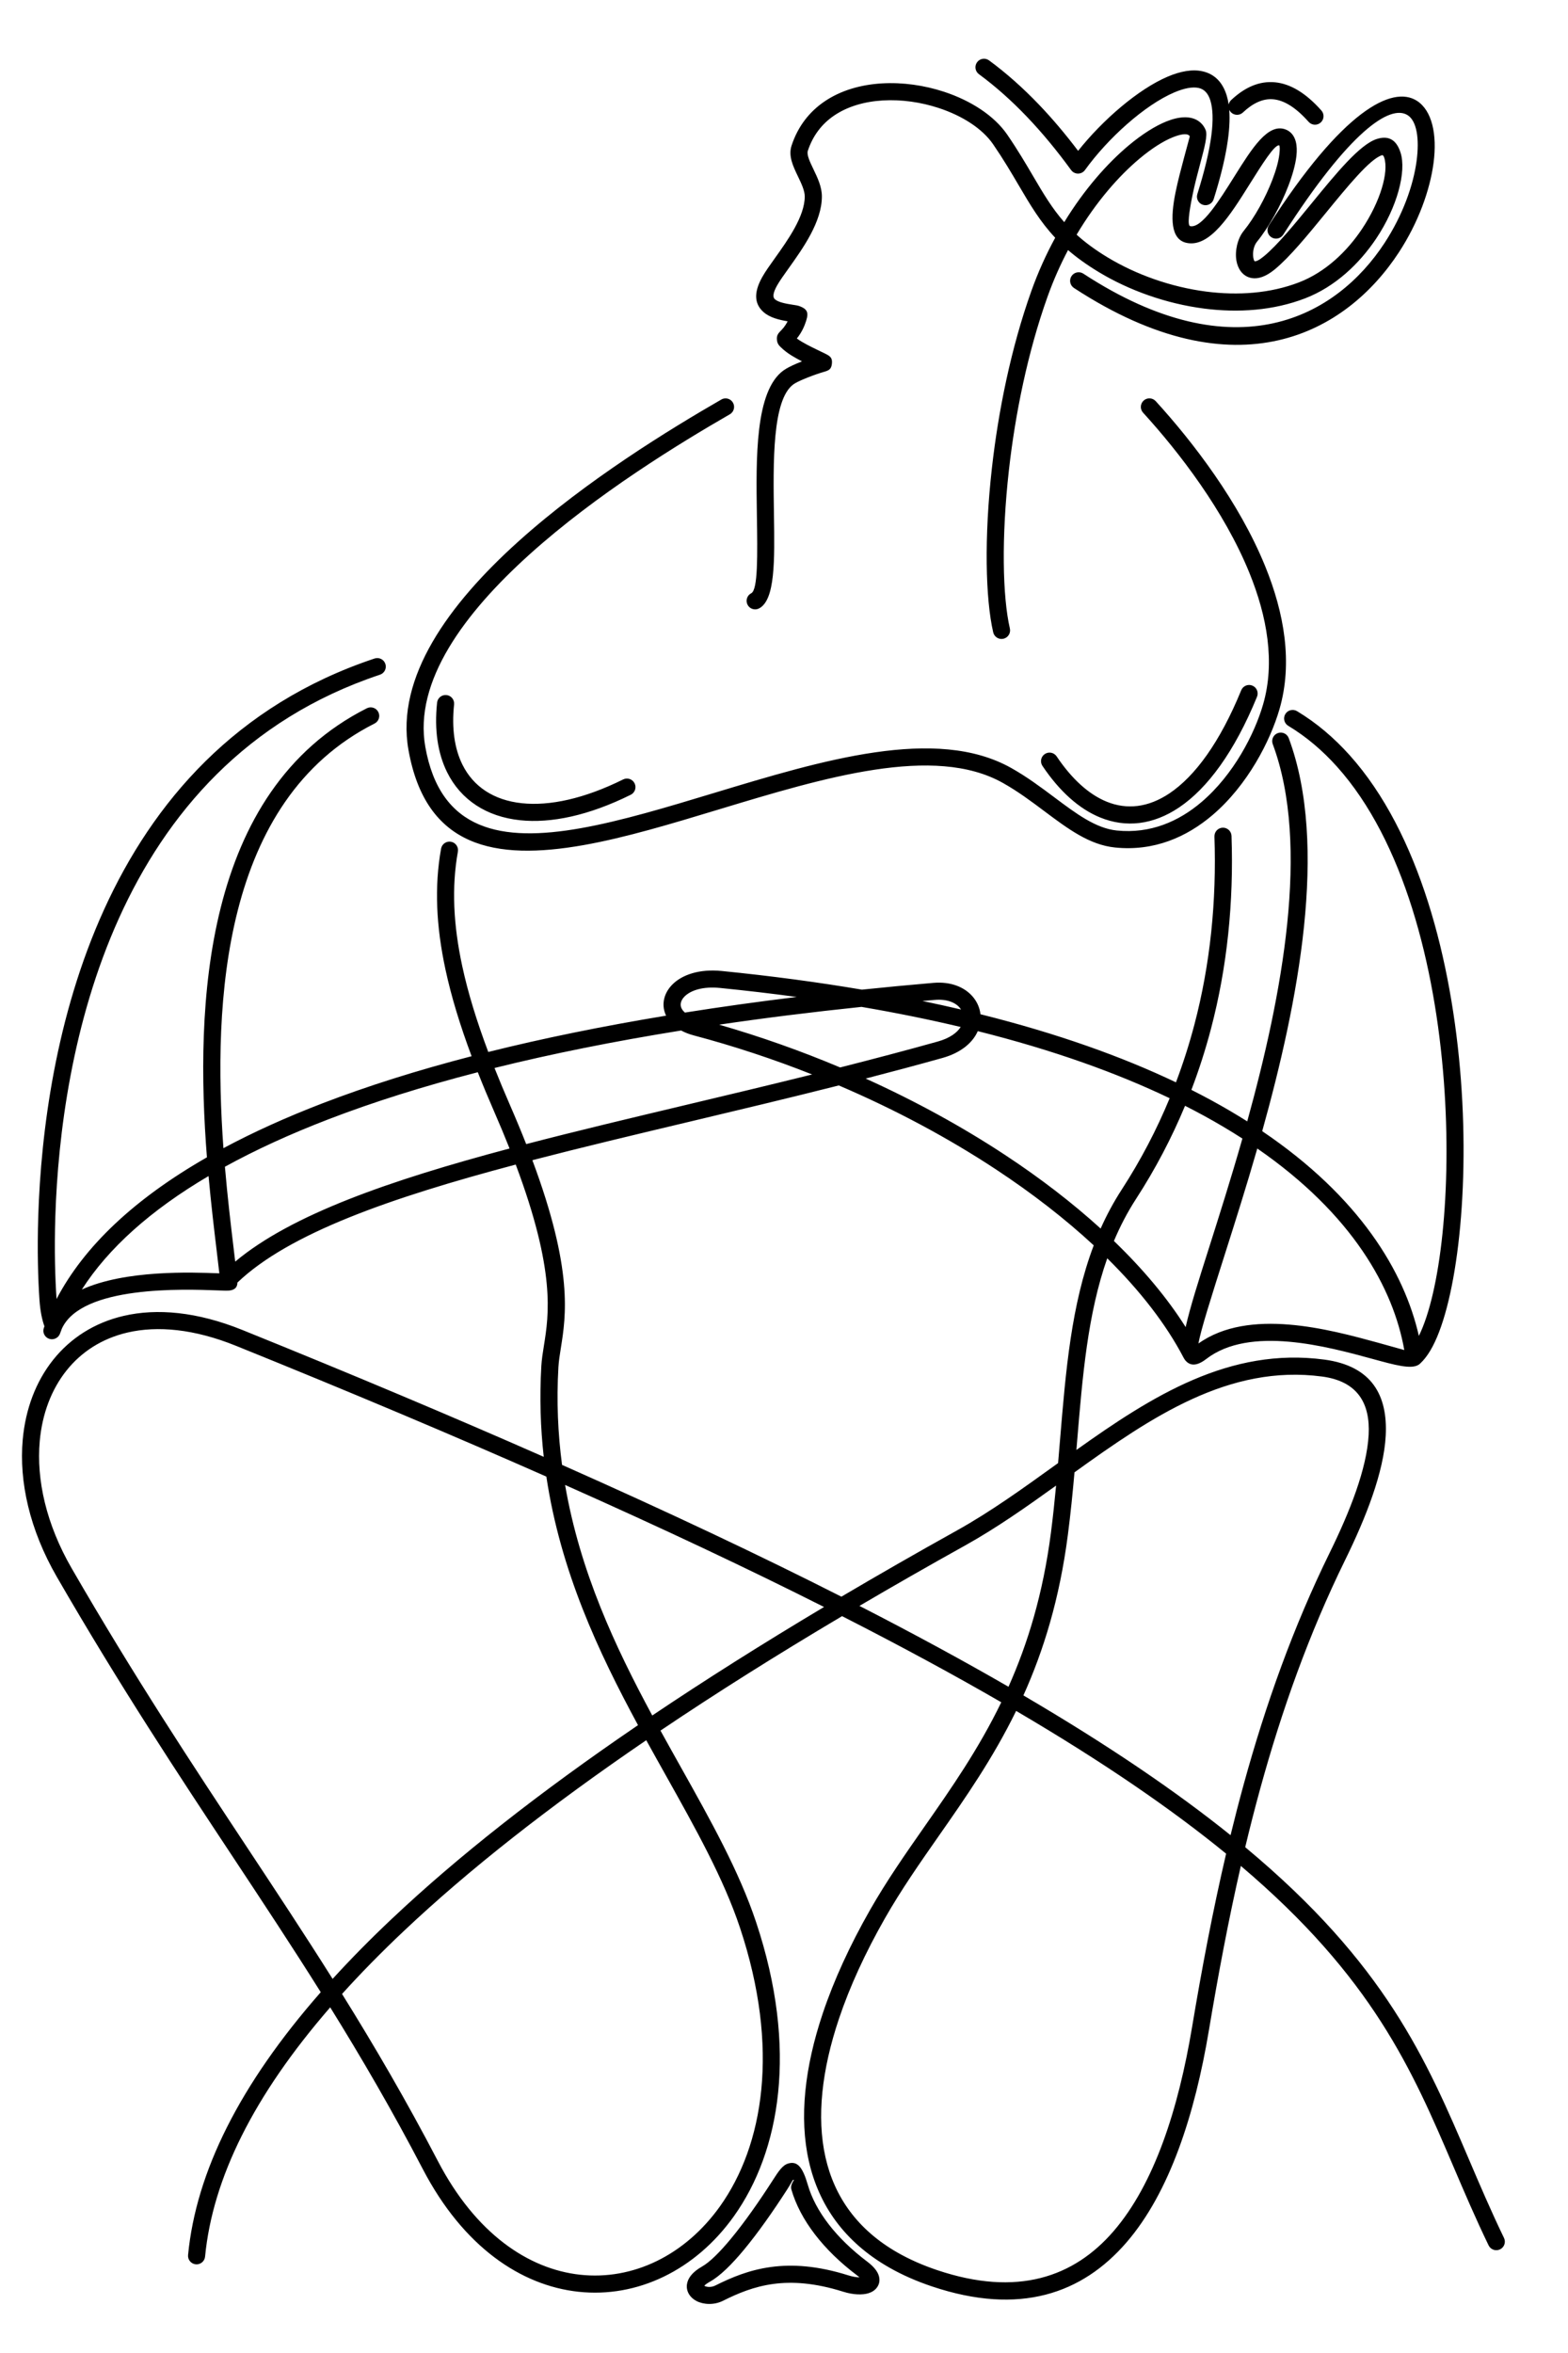<?xml version="1.0" encoding="UTF-8"?>
<!DOCTYPE svg PUBLIC "-//W3C//DTD SVG 1.1//EN" "http://www.w3.org/Graphics/SVG/1.1/DTD/svg11.dtd">
<!-- Creator: CorelDRAW -->
<svg xmlns="http://www.w3.org/2000/svg" xml:space="preserve" width="180mm" height="270mm" style="shape-rendering:geometricPrecision; text-rendering:geometricPrecision; image-rendering:optimizeQuality; fill-rule:evenodd; clip-rule:evenodd"
viewBox="0 0 180 270"
 xmlns:xlink="http://www.w3.org/1999/xlink">
 <defs>
  <style type="text/css">
   <![CDATA[
    .fil0 {fill:black;fill-rule:nonzero}
   ]]>
  </style>
 </defs>
 <g id="Layer_x0020_1">
  <path class="fil0" d="M78.856 262.143c0.084,-0.682 0.589,-1.417 1.726,-2.058 0.91,-0.514 2.067,-1.68 3.304,-3.17 1.585,-1.909 3.276,-4.336 4.753,-6.627l0.069 -0.107c0.673,-1.044 1.118,-1.733 1.782,-1.926 1.047,-0.303 1.648,0.397 2.244,2.453 0.43,1.485 1.232,3.01 2.389,4.512 1.143,1.483 2.633,2.941 4.454,4.313 0.771,0.581 1.185,1.147 1.321,1.653 0.132,0.493 0.041,0.931 -0.232,1.302 -0.223,0.303 -0.551,0.521 -0.957,0.649 -0.704,0.223 -1.776,0.187 -2.909,-0.169 -3.239,-1.019 -5.835,-1.188 -8.039,-0.889 -2.204,0.299 -4.049,1.07 -5.761,1.928 -1.032,0.517 -2.246,0.445 -3.043,0.029 -0.337,-0.176 -0.618,-0.416 -0.813,-0.707 -0.233,-0.348 -0.342,-0.748 -0.289,-1.184zm2.686 -0.352c-0.392,0.221 -0.606,0.385 -0.691,0.499l0.013 0.007c0.313,0.163 0.812,0.18 1.26,-0.044 1.875,-0.939 3.907,-1.785 6.377,-2.12 2.469,-0.335 5.345,-0.156 8.885,0.958 0.494,0.155 0.938,0.228 1.284,0.227 -0.077,-0.066 -0.169,-0.138 -0.276,-0.219 -1.958,-1.474 -3.571,-3.057 -4.823,-4.682 -1.308,-1.698 -2.221,-3.444 -2.72,-5.165 -0.204,-0.704 0.532,-1.216 0.185,-1.116 -0.044,0.013 -0.242,0.431 -0.675,1.104l-0.069 0.107c-1.504,2.331 -3.24,4.821 -4.899,6.819 -1.375,1.656 -2.711,2.98 -3.85,3.623zm1.261 -215.948c0.469,-0.27 1.068,-0.108 1.337,0.361 0.27,0.469 0.108,1.068 -0.361,1.337 -5.773,3.326 -15.264,9.124 -22.961,16.051 -7.533,6.779 -13.324,14.61 -11.995,22.108 1.717,9.686 8.767,10.943 17.833,9.336 4.692,-0.832 9.943,-2.42 15.292,-4.038 12.492,-3.779 25.504,-7.715 34.131,-2.876 1.818,1.02 3.438,2.233 4.974,3.382 2.489,1.863 4.741,3.549 7.148,3.794 3.859,0.393 7.121,-1.046 9.73,-3.268 3.693,-3.145 6.096,-7.831 7.073,-11.22 1.386,-4.809 0.466,-10.053 -1.587,-15.097 -2.891,-7.1 -8.019,-13.782 -12.197,-18.36 -0.365,-0.401 -0.336,-1.022 0.065,-1.387 0.401,-0.365 1.022,-0.336 1.387,0.065 4.294,4.705 9.572,11.588 12.566,18.944 2.202,5.408 3.174,11.081 1.649,16.373 -1.058,3.669 -3.668,8.75 -7.688,12.173 -2.982,2.54 -6.729,4.183 -11.19,3.729 -2.951,-0.3 -5.412,-2.142 -8.131,-4.178 -1.47,-1.101 -3.022,-2.262 -4.759,-3.236 -7.895,-4.429 -20.501,-0.616 -32.601,3.045 -5.401,1.634 -10.703,3.238 -15.522,4.092 -10.183,1.805 -18.116,0.303 -20.108,-10.934 -1.474,-8.319 4.639,-16.726 12.618,-23.906 7.815,-7.033 17.444,-12.915 23.299,-16.289zm59.683 33.363c0.206,-0.501 0.779,-0.74 1.28,-0.534 0.501,0.206 0.74,0.779 0.534,1.28 -2.599,6.346 -5.707,10.529 -8.955,12.708 -1.487,0.998 -3.006,1.583 -4.524,1.772 -1.533,0.19 -3.058,-0.026 -4.542,-0.634 -2.384,-0.976 -4.636,-2.97 -6.61,-5.913 -0.301,-0.45 -0.181,-1.059 0.269,-1.36 0.45,-0.301 1.059,-0.181 1.36,0.269 1.752,2.612 3.703,4.362 5.727,5.191 1.161,0.476 2.356,0.645 3.558,0.496 1.218,-0.151 2.45,-0.63 3.671,-1.449 2.935,-1.969 5.788,-5.856 8.232,-11.824zm-92.311 1.425c0.055,-0.539 0.537,-0.931 1.076,-0.876 0.539,0.055 0.931,0.537 0.876,1.076 -0.294,2.772 0.06,5.1 0.958,6.91 0.627,1.266 1.528,2.284 2.663,3.026 1.152,0.754 2.55,1.23 4.156,1.4 3.179,0.337 7.148,-0.506 11.631,-2.728 0.486,-0.24 1.074,-0.04 1.314,0.446 0.24,0.486 0.04,1.074 -0.446,1.314 -4.828,2.393 -9.167,3.294 -12.699,2.92 -1.929,-0.204 -3.622,-0.785 -5.032,-1.707 -1.427,-0.934 -2.559,-2.212 -3.347,-3.802 -1.059,-2.137 -1.484,-4.827 -1.15,-7.978zm111.031 74.283c-1.251,-7.096 -5.936,-15.57 -16.873,-23.126 -1.272,4.418 -2.571,8.507 -3.687,12.017 -1.609,5.064 -2.816,8.859 -3.067,10.358 5.805,-4.141 15.046,-1.613 20.597,-0.094 1.358,0.372 2.445,0.681 3.03,0.845zm-23.613 -0.059l0.01 0.019c0.035,0.045 0.024,0.029 -0.01,-0.019zm-38.691 -39.318c-5.704,0.595 -11.156,1.276 -16.352,2.041 4.76,1.368 9.418,3.023 13.894,4.909 3.742,-0.948 7.492,-1.935 11.211,-2.974 1.35,-0.377 2.202,-0.995 2.629,-1.669 -3.56,-0.845 -7.35,-1.617 -11.382,-2.306zm8.411 -0.8c-0.474,0.041 -0.946,0.082 -1.417,0.124 1.515,0.314 2.991,0.64 4.432,0.979 -0.049,-0.076 -0.104,-0.15 -0.165,-0.22 -0.53,-0.611 -1.505,-0.998 -2.85,-0.883zm-28.689 1.453c4.114,-0.652 8.394,-1.249 12.837,-1.791 -2.826,-0.384 -5.757,-0.729 -8.8,-1.033 -1.972,-0.197 -3.358,0.268 -4.068,0.969 -0.22,0.218 -0.363,0.454 -0.423,0.691 -0.053,0.207 -0.042,0.416 0.038,0.611 0.078,0.192 0.216,0.379 0.417,0.553zm-54.685 18.76c-6.64,3.913 -11.501,8.271 -14.546,13.022 4.985,-2.267 12.6,-1.98 15.645,-1.865l0.141 0.005c-0.087,-0.771 -0.196,-1.677 -0.313,-2.656 -0.29,-2.423 -0.636,-5.312 -0.926,-8.507zm118.741 -122.04c-0.395,0.371 -1.016,0.352 -1.387,-0.042 -0.077,-0.082 -0.137,-0.173 -0.18,-0.27 0.18,2.286 -0.325,5.615 -1.789,10.259 -0.161,0.518 -0.712,0.807 -1.23,0.646 -0.518,-0.161 -0.807,-0.712 -0.646,-1.23 1.731,-5.489 2.063,-8.876 1.501,-10.73 -0.259,-0.855 -0.726,-1.307 -1.328,-1.445 -0.734,-0.169 -1.709,0.035 -2.811,0.503 -3.412,1.452 -7.646,5.285 -10.261,8.913l-0.001 -0c-0.059,0.082 -0.132,0.157 -0.218,0.22 -0.437,0.318 -1.05,0.222 -1.368,-0.215 -1.631,-2.241 -3.329,-4.297 -5.1,-6.147 -1.758,-1.836 -3.584,-3.463 -5.484,-4.86 -0.437,-0.32 -0.532,-0.935 -0.211,-1.372 0.32,-0.437 0.935,-0.532 1.372,-0.211 1.992,1.464 3.902,3.166 5.738,5.083 1.543,1.612 3.037,3.382 4.486,5.298 2.814,-3.543 6.898,-7.075 10.279,-8.514 1.471,-0.626 2.853,-0.878 4.017,-0.611 1.298,0.298 2.275,1.174 2.765,2.789 0.094,0.31 0.169,0.65 0.222,1.023 0.039,-0.191 0.136,-0.373 0.289,-0.517 1.566,-1.471 3.234,-2.206 5.026,-2.037 1.736,0.164 3.51,1.19 5.329,3.239 0.359,0.405 0.321,1.025 -0.085,1.383 -0.405,0.359 -1.025,0.321 -1.383,-0.085 -1.466,-1.65 -2.808,-2.469 -4.046,-2.585 -1.182,-0.112 -2.347,0.434 -3.497,1.514zm4.628 14.021c-0.293,0.456 -0.9,0.589 -1.357,0.296 -0.456,-0.293 -0.589,-0.9 -0.296,-1.357 8.401,-13.109 14.146,-16.13 16.999,-14.302 1.715,1.099 2.353,3.815 1.908,7.153 -0.413,3.097 -1.74,6.812 -3.971,10.228 -6.004,9.192 -18.504,16.378 -37.304,4.097 -0.454,-0.297 -0.581,-0.906 -0.284,-1.36 0.297,-0.454 0.906,-0.581 1.36,-0.284 17.525,11.448 29.074,4.906 34.584,-3.528 2.069,-3.167 3.295,-6.581 3.672,-9.406 0.345,-2.584 0.009,-4.585 -1.024,-5.247 -2.003,-1.284 -6.663,1.813 -14.286,13.71zm-88.772 99.857c0.693,1.589 1.314,3.084 1.869,4.494 5.802,-1.511 11.999,-2.985 18.413,-4.511 4.715,-1.121 9.548,-2.271 14.414,-3.479 -4.396,-1.741 -8.953,-3.253 -13.596,-4.483 -0.549,-0.145 -1.03,-0.336 -1.445,-0.561 -7.746,1.244 -14.889,2.681 -21.424,4.301 0.546,1.375 1.136,2.787 1.77,4.239zm-0.042 4.997c-0.524,-1.324 -1.108,-2.726 -1.757,-4.213 -0.678,-1.555 -1.309,-3.066 -1.889,-4.537 -6.292,1.624 -11.998,3.423 -17.108,5.387 -4.425,1.7 -8.399,3.522 -11.921,5.459 0.302,3.534 0.684,6.721 0.998,9.347 0.064,0.535 0.125,1.045 0.183,1.54 6.463,-5.414 17.783,-9.333 31.494,-12.982zm16.383 65.065c6.035,-4.059 12.604,-8.208 19.72,-12.452 -8.687,-4.376 -18.549,-9.031 -29.727,-14.004 1.716,9.965 5.751,18.575 10.007,26.456zm-29.884 23.319c7.523,-7.103 16.913,-14.495 28.248,-22.212 -4.557,-8.418 -8.892,-17.661 -10.521,-28.52 -10.644,-4.703 -22.471,-9.693 -35.628,-15.008 -4.815,-1.945 -9.015,-2.32 -12.444,-1.527 -2.936,0.679 -5.312,2.223 -7.021,4.37 -1.727,2.17 -2.785,4.959 -3.066,8.102 -0.395,4.412 0.734,9.516 3.674,14.602 7.201,12.457 13.816,22.46 20.085,31.94 3.374,5.102 6.648,10.053 9.862,15.158 2.072,-2.273 4.34,-4.575 6.81,-6.907zm29.193 -20.483c-11.173,7.617 -20.43,14.908 -27.848,21.912 -2.581,2.437 -4.937,4.838 -7.073,7.204 3.723,5.981 7.372,12.218 11.01,19.191 4.324,8.288 10.366,12.376 16.319,13.026 3.017,0.329 6.02,-0.222 8.768,-1.554 2.765,-1.341 5.276,-3.474 7.291,-6.298 4.969,-6.967 6.912,-18.109 2.288,-31.981 -1.877,-5.63 -5.088,-11.363 -8.507,-17.466 -0.743,-1.326 -1.496,-2.67 -2.247,-4.034zm42.462 -3.365c-2.66,5.445 -5.816,9.964 -8.886,14.356 -2.18,3.119 -4.314,6.174 -6.184,9.457 -2.241,3.934 -4.027,7.81 -5.274,11.526 -1.958,5.836 -2.584,11.268 -1.541,15.89 1.024,4.535 3.68,8.314 8.298,10.944 1.347,0.767 2.86,1.439 4.546,2.004 9.168,3.075 15.659,0.812 20.224,-4.473 4.691,-5.431 7.445,-14.036 9.009,-23.393 1.121,-6.71 2.379,-13.363 3.913,-19.927 -6.17,-5.042 -13.992,-10.447 -24.108,-16.384zm3.995 -20.451c0.232,-1.79 0.422,-3.598 0.592,-5.404 -3.418,2.456 -6.848,4.871 -10.41,6.854 -4.215,2.346 -8.269,4.663 -12.165,6.952 6.309,3.235 11.988,6.322 17.11,9.28 2.202,-4.933 3.962,-10.645 4.873,-17.682zm2.704 -6.924c-0.206,2.335 -0.442,4.717 -0.76,7.17 -0.954,7.368 -2.8,13.313 -5.105,18.428 9.88,5.791 17.617,11.086 23.78,16.039 0.476,-1.952 0.978,-3.896 1.509,-5.83 2.507,-9.127 5.673,-18.03 9.885,-26.608 2.292,-4.667 4.255,-9.619 4.459,-13.51 0.184,-3.512 -1.179,-6.128 -5.349,-6.681 -10.688,-1.419 -19.589,4.646 -28.42,10.993zm-1.663 -3.672c0.662,-7.989 1.29,-15.561 3.872,-22.372 -3.272,-3.033 -7.054,-5.966 -11.228,-8.718 -5.437,-3.584 -11.534,-6.854 -18.036,-9.633 -5.772,1.458 -11.478,2.815 -17.02,4.134 -6.327,1.505 -12.44,2.959 -18.158,4.443 4.699,12.591 3.861,17.851 3.267,21.568 -0.124,0.779 -0.237,1.487 -0.277,2.168 -0.226,3.933 -0.057,7.666 0.416,11.228 12.161,5.393 22.781,10.415 32.069,15.123 4.239,-2.503 8.665,-5.04 13.283,-7.61 3.841,-2.138 7.566,-4.82 11.291,-7.503l0.302 -0.218c0.075,-0.874 0.147,-1.745 0.219,-2.611zm7.089 -28.778c2.179,-3.362 4.007,-6.862 5.5,-10.477 -6.054,-2.895 -13.328,-5.517 -22.027,-7.698 -0.565,1.288 -1.88,2.47 -4.069,3.081 -2.939,0.821 -5.878,1.605 -8.804,2.361 5.745,2.596 11.149,5.565 16.031,8.783 4.035,2.66 7.717,5.492 10.945,8.428 0.686,-1.537 1.485,-3.031 2.424,-4.479zm7.265 -9.608c-1.53,3.68 -3.398,7.247 -5.62,10.676 -1.003,1.548 -1.84,3.163 -2.544,4.837 3.338,3.215 6.125,6.538 8.233,9.879 0.505,-2.248 1.489,-5.344 2.673,-9.068 1.16,-3.651 2.522,-7.937 3.843,-12.565 -1.396,-0.899 -2.884,-1.784 -4.471,-2.649 -0.686,-0.374 -1.391,-0.744 -2.114,-1.11zm3.375 -30.902c-0.017,-0.541 0.408,-0.994 0.949,-1.011 0.541,-0.017 0.994,0.408 1.011,0.949 0.262,7.595 -0.49,15.025 -2.359,22.132 -0.624,2.372 -1.371,4.708 -2.247,7.003 0.796,0.401 1.57,0.807 2.323,1.217 1.439,0.784 2.799,1.585 4.087,2.399 3.988,-14.418 7.275,-31.64 2.928,-43.291 -0.189,-0.507 0.069,-1.072 0.576,-1.26 0.507,-0.189 1.072,0.069 1.26,0.576 4.596,12.322 1.091,30.288 -3.045,45.099 11.183,7.557 16.311,16.117 17.983,23.49 2.448,-4.942 3.824,-16.593 2.869,-29.225 -1.004,-13.279 -4.603,-27.55 -12.271,-36.096 -1.665,-1.855 -3.523,-3.44 -5.591,-4.682 -0.465,-0.278 -0.616,-0.88 -0.338,-1.345 0.278,-0.465 0.88,-0.616 1.345,-0.338 2.239,1.345 4.248,3.057 6.044,5.058 7.999,8.915 11.739,23.62 12.77,37.257 1.032,13.645 -0.665,26.316 -3.524,31.075 -0.359,0.598 -0.745,1.091 -1.156,1.469 -0.067,0.067 -0.143,0.125 -0.228,0.171 -0.871,0.493 -2.671,0.001 -5.139,-0.674 -5.297,-1.449 -14.178,-3.879 -19.187,-0.019 -1.083,0.835 -1.882,0.836 -2.454,0.095 -0.035,-0.045 -0.066,-0.095 -0.093,-0.15 -0.02,-0.03 -0.039,-0.062 -0.056,-0.095 -2.001,-3.832 -4.992,-7.681 -8.763,-11.403 -2.247,6.377 -2.84,13.524 -3.463,21.049l-0.078 0.943c8.705,-6.203 17.582,-11.813 28.454,-10.37 5.497,0.73 7.296,4.145 7.055,8.726 -0.221,4.202 -2.27,9.405 -4.659,14.271 -4.154,8.46 -7.278,17.248 -9.755,26.262 -0.609,2.216 -1.179,4.447 -1.716,6.692 16.099,13.401 20.771,24.329 25.717,35.902 1.249,2.923 2.517,5.888 3.991,8.937 0.235,0.488 0.031,1.075 -0.457,1.31 -0.488,0.235 -1.075,0.031 -1.31,-0.457 -1.494,-3.09 -2.771,-6.077 -4.029,-9.021 -4.761,-11.14 -9.269,-21.675 -24.414,-34.521 -1.42,6.198 -2.602,12.492 -3.664,18.846 -1.617,9.672 -4.502,18.611 -9.462,24.354 -5.086,5.888 -12.262,8.427 -22.33,5.05 -1.812,-0.608 -3.44,-1.331 -4.892,-2.158 -5.139,-2.927 -8.098,-7.147 -9.243,-12.22 -1.126,-4.987 -0.474,-10.775 1.594,-16.943 1.288,-3.841 3.127,-7.834 5.427,-11.872 1.902,-3.339 4.07,-6.442 6.284,-9.61 3.039,-4.35 6.167,-8.826 8.786,-14.226 -5.425,-3.137 -11.49,-6.424 -18.277,-9.882 -7.557,4.483 -14.5,8.858 -20.846,13.131 0.778,1.415 1.558,2.807 2.327,4.18 3.458,6.173 6.707,11.971 8.653,17.812 4.846,14.54 2.744,26.311 -2.55,33.733 -2.21,3.099 -4.979,5.446 -8.037,6.928 -3.076,1.491 -6.442,2.108 -9.828,1.738 -6.569,-0.717 -13.186,-5.136 -17.848,-14.071 -3.505,-6.716 -7.031,-12.762 -10.631,-18.564 -8.793,10.132 -13.495,19.624 -14.365,28.604 -0.051,0.539 -0.529,0.935 -1.068,0.884 -0.539,-0.051 -0.935,-0.529 -0.884,-1.068 0.923,-9.525 5.907,-19.532 15.232,-30.158 -3.3,-5.256 -6.666,-10.346 -10.138,-15.596 -6.283,-9.501 -12.913,-19.526 -20.147,-32.04 -3.151,-5.451 -4.356,-10.96 -3.928,-15.755 0.316,-3.537 1.518,-6.688 3.481,-9.155 1.982,-2.489 4.73,-4.278 8.12,-5.062 3.8,-0.879 8.4,-0.486 13.611,1.619 12.73,5.143 24.212,9.982 34.599,14.558 -0.372,-3.313 -0.487,-6.776 -0.278,-10.409 0.044,-0.766 0.166,-1.528 0.3,-2.368 0.563,-3.526 1.359,-8.521 -3.238,-20.76 -14.356,3.807 -26.007,7.871 -31.95,13.54 -0.002,0.565 -0.327,0.856 -0.954,0.919 -0.082,0.008 -0.198,0.011 -0.345,0.01 -0.035,0.001 -0.07,0.001 -0.105,-0.001 -0.231,-0.004 -0.526,-0.015 -0.883,-0.029 -3.834,-0.144 -15.579,-0.586 -17.862,4.382 -0.071,0.184 -0.141,0.369 -0.207,0.554 -0.009,0.025 -0.019,0.05 -0.03,0.074 -0.097,0.227 -0.26,0.394 -0.491,0.503l0.001 0.002c-0.012,0.006 -0.025,0.011 -0.038,0.015 -0.483,0.204 -1.045,-0.009 -1.269,-0.488 -0.122,-0.261 -0.119,-0.549 -0.015,-0.795l0.023 -0.061 0.022 -0.066c-0.265,-0.726 -0.48,-1.728 -0.568,-3.004 -0.16,-2.321 -0.268,-5.653 -0.14,-9.653 0.613,-19.146 6.678,-53.332 38.61,-63.971 0.513,-0.17 1.068,0.109 1.237,0.623 0.17,0.513 -0.109,1.068 -0.623,1.237 -30.807,10.265 -36.668,43.532 -37.265,62.173 -0.125,3.899 -0.018,7.171 0.14,9.46 3.169,-6.046 8.944,-11.493 17.263,-16.255 -1.355,-17.316 -0.516,-42.004 18.358,-51.527 0.484,-0.244 1.074,-0.05 1.318,0.434 0.244,0.484 0.05,1.074 -0.434,1.318 -17.488,8.824 -18.56,31.959 -17.348,48.726 3.408,-1.826 7.205,-3.546 11.389,-5.154 5.119,-1.967 10.822,-3.77 17.101,-5.399 -1.317,-3.525 -2.328,-6.82 -2.999,-9.942 -1.073,-4.985 -1.284,-9.535 -0.505,-13.875 0.095,-0.533 0.605,-0.887 1.137,-0.792 0.533,0.095 0.887,0.605 0.792,1.137 -0.73,4.07 -0.524,8.375 0.497,13.122 0.664,3.085 1.672,6.354 2.991,9.863 6.256,-1.56 13.062,-2.952 20.413,-4.167 -0.026,-0.054 -0.051,-0.109 -0.073,-0.165 -0.246,-0.601 -0.285,-1.229 -0.13,-1.833 0.147,-0.575 0.469,-1.126 0.954,-1.605 1.076,-1.063 3.019,-1.784 5.636,-1.522 5.744,0.574 11.1,1.295 16.093,2.141 2.68,-0.278 5.416,-0.538 8.206,-0.778 2.027,-0.174 3.581,0.506 4.495,1.559 0.461,0.531 0.758,1.155 0.874,1.814 0.013,0.075 0.024,0.151 0.033,0.227 8.851,2.209 16.264,4.871 22.443,7.814 0.823,-2.175 1.528,-4.388 2.119,-6.635 1.82,-6.923 2.553,-14.165 2.297,-21.571zm-8.601 -77.781c-2.372,1.988 -4.974,4.945 -7.221,8.724 0.969,0.877 2.123,1.738 3.566,2.61 3.22,1.946 7.214,3.392 11.311,3.92 3.635,0.468 7.342,0.215 10.644,-1.055 3.046,-1.171 5.515,-3.551 7.234,-6.12 2.121,-3.17 3.089,-6.532 2.561,-8.184 -0.076,-0.239 -0.169,-0.319 -0.273,-0.286 -1.376,0.439 -3.915,3.543 -6.481,6.679 -2.043,2.497 -4.103,5.013 -5.825,6.428 -1.029,0.845 -1.908,1.104 -2.619,0.989 -0.541,-0.087 -0.962,-0.368 -1.27,-0.778 -0.257,-0.342 -0.423,-0.763 -0.502,-1.218 -0.192,-1.096 0.115,-2.529 0.827,-3.405 1.278,-1.573 2.51,-3.823 3.299,-5.875 0.422,-1.099 0.712,-2.13 0.805,-2.949 0.06,-0.533 0.061,-0.9 -0.019,-1.009 -0.537,-0.098 -1.938,2.136 -3.451,4.549 -2.16,3.445 -4.504,7.181 -7.155,6.651 -1.891,-0.378 -1.876,-2.902 -1.309,-5.736 0.262,-1.31 0.643,-2.739 0.972,-3.972 0.374,-1.404 0.679,-2.494 0.675,-2.504 -0.027,-0.066 -0.059,-0.114 -0.096,-0.145l-0.025 -0.015c-0.306,-0.196 -0.949,-0.103 -1.827,0.249 -1.087,0.437 -2.404,1.265 -3.822,2.453zm-14.883 53.914c0.121,0.528 -0.209,1.055 -0.738,1.176 -0.528,0.121 -1.055,-0.209 -1.176,-0.738 -0.893,-3.87 -1.043,-10.907 -0.15,-18.833 0.739,-6.567 2.192,-13.772 4.527,-20.322 0.785,-2.201 1.717,-4.245 2.741,-6.121 -1.738,-1.846 -2.881,-3.791 -4.215,-6.06 -0.822,-1.398 -1.72,-2.927 -2.91,-4.662 -1.242,-1.812 -3.558,-3.281 -6.242,-4.163 -2.038,-0.67 -4.272,-0.995 -6.403,-0.87 -2.083,0.121 -4.059,0.673 -5.634,1.752 -1.346,0.922 -2.407,2.244 -2.994,4.031 -0.149,0.455 0.237,1.26 0.643,2.106 0.475,0.99 0.97,2.021 0.97,3.13 0,2.901 -2.159,5.926 -3.806,8.232 -0.55,0.77 -1.039,1.455 -1.323,1.958 -0.521,0.922 -0.515,1.383 -0.268,1.603 0.393,0.35 1.254,0.511 2.046,0.632l0.031 0.005 0.1 0.015c0.267,0.04 0.466,0.069 0.684,0.153 0.994,0.385 1.067,0.84 0.564,2.139 -0.128,0.33 -0.304,0.688 -0.518,1.025 -0.114,0.18 -0.242,0.36 -0.384,0.534 0.65,0.483 1.641,0.961 2.438,1.345 0.053,0.026 0.098,0.047 0.447,0.219l0.002 -0.003 0.193 0.094c0.017,0.008 0.033,0.017 0.049,0.026 0.66,0.32 0.968,0.489 0.899,1.197 -0.067,0.706 -0.399,0.802 -1.022,0.984 -0.077,0.023 -0.171,0.05 -0.306,0.093 -0.55,0.176 -1.302,0.449 -1.97,0.735 -0.481,0.206 -0.897,0.408 -1.112,0.564 -2.447,1.768 -2.338,8.902 -2.244,15.008 0.08,5.22 0.149,9.762 -1.716,10.715 -0.482,0.246 -1.072,0.055 -1.318,-0.427 -0.246,-0.482 -0.055,-1.072 0.427,-1.318 0.778,-0.398 0.717,-4.376 0.647,-8.947 -0.101,-6.574 -0.218,-14.255 3.059,-16.622 0.348,-0.251 0.894,-0.524 1.488,-0.779 0.204,-0.088 0.418,-0.174 0.632,-0.258 -0.754,-0.385 -1.533,-0.83 -2.106,-1.327 -0.021,-0.016 -0.043,-0.034 -0.063,-0.052l-0.023 -0.02 0.002 -0.002c-0.424,-0.38 -0.636,-0.572 -0.686,-1.044 -0.06,-0.559 0.144,-0.768 0.549,-1.182l0.024 -0.025c0.156,-0.16 0.303,-0.354 0.433,-0.559 0.084,-0.132 0.157,-0.262 0.219,-0.387 -0.995,-0.165 -2.052,-0.423 -2.771,-1.062 -0.935,-0.832 -1.239,-2.072 -0.132,-4.031 0.355,-0.628 0.861,-1.337 1.431,-2.134 1.487,-2.083 3.438,-4.814 3.438,-7.094 0,-0.679 -0.393,-1.498 -0.77,-2.284 -0.581,-1.212 -1.135,-2.365 -0.742,-3.558 0.734,-2.232 2.064,-3.887 3.755,-5.045 1.885,-1.292 4.208,-1.95 6.633,-2.091 2.377,-0.138 4.86,0.221 7.118,0.963 3.075,1.011 5.763,2.745 7.256,4.924 1.2,1.751 2.129,3.331 2.979,4.778 1.151,1.958 2.151,3.659 3.561,5.258 2.312,-3.782 4.959,-6.759 7.382,-8.79 1.576,-1.321 3.077,-2.257 4.352,-2.769 1.484,-0.596 2.75,-0.636 3.618,-0.08 0.024,0.015 0.046,0.031 0.068,0.048 0.362,0.251 0.637,0.593 0.814,1.027 0.241,0.594 -0.13,1.984 -0.598,3.742 -0.314,1.179 -0.679,2.546 -0.941,3.857 -0.359,1.796 -0.581,3.353 -0.236,3.422 1.328,0.266 3.297,-2.873 5.111,-5.767 1.987,-3.169 3.825,-6.099 5.842,-5.324 0.183,0.071 0.346,0.165 0.489,0.281 0.677,0.55 0.889,1.536 0.75,2.764 -0.111,0.977 -0.445,2.176 -0.928,3.434 -0.858,2.232 -2.204,4.687 -3.606,6.413 -0.367,0.451 -0.519,1.223 -0.412,1.83 0.029,0.167 0.074,0.301 0.133,0.38 0.009,0.011 0.007,0.017 0.01,0.018 0.189,0.03 0.528,-0.125 1.066,-0.567 1.551,-1.273 3.558,-3.726 5.549,-6.159 2.747,-3.357 5.466,-6.68 7.411,-7.301 1.279,-0.408 2.233,0 2.732,1.562 0.688,2.155 -0.361,6.222 -2.8,9.867 -1.915,2.862 -4.695,5.524 -8.164,6.858 -3.625,1.393 -7.658,1.677 -11.589,1.17 -4.381,-0.564 -8.647,-2.107 -12.079,-4.181 -1.407,-0.85 -2.56,-1.687 -3.539,-2.532 -0.875,1.657 -1.676,3.449 -2.36,5.367 -2.283,6.402 -3.704,13.452 -4.428,19.884 -0.868,7.713 -0.737,14.5 0.112,18.179z"/>
 </g>
</svg>
